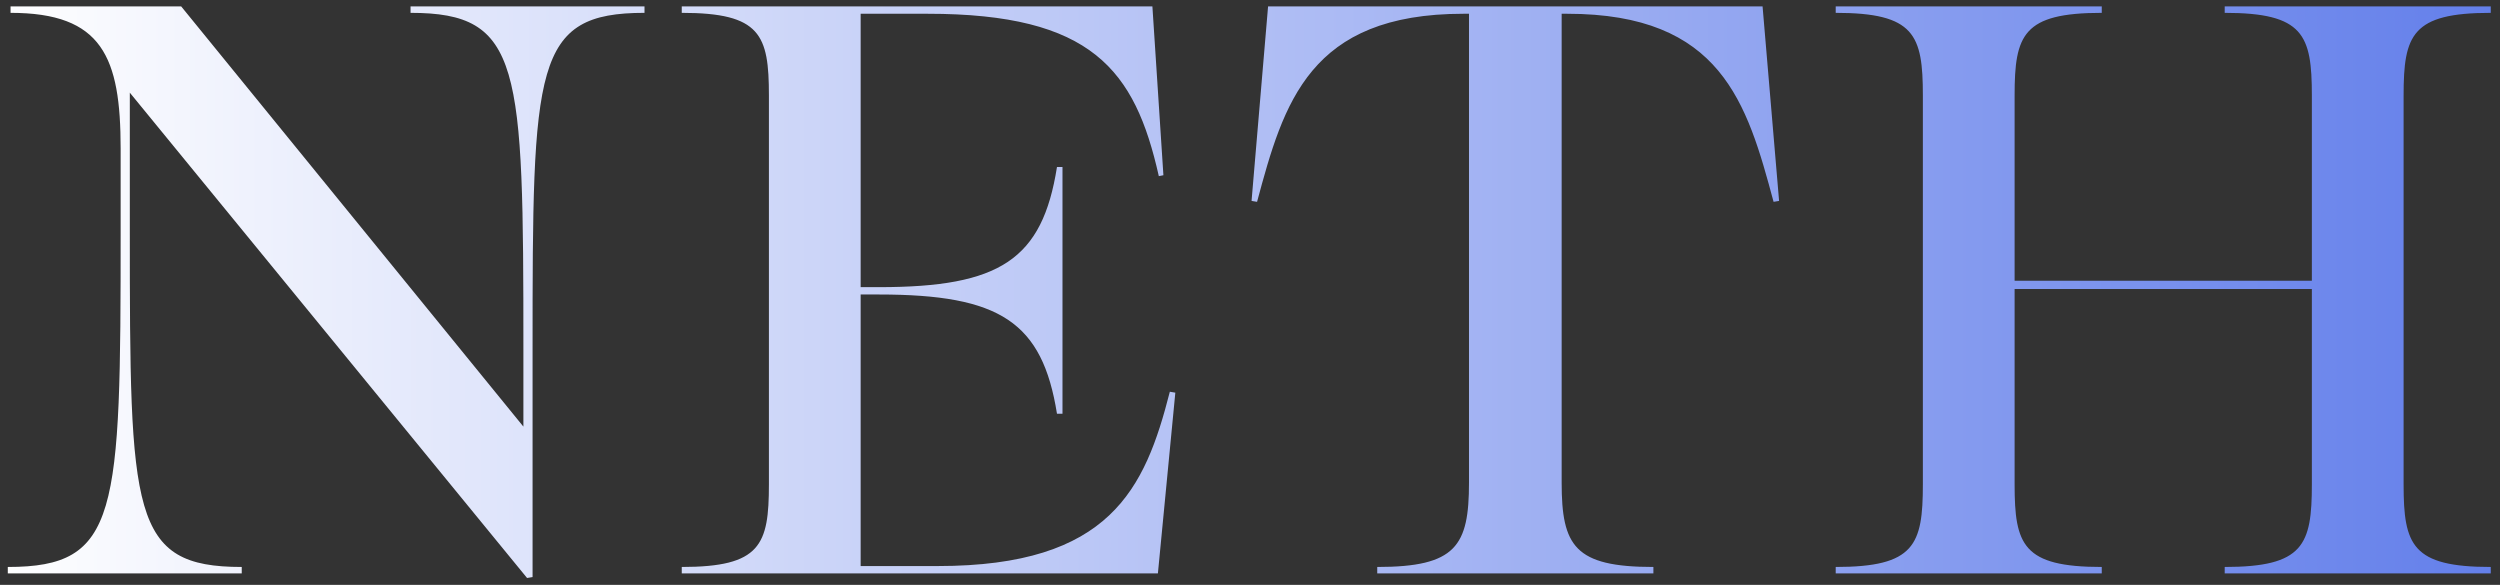 <svg width="218" height="51" viewBox="0 0 218 51" fill="none" xmlns="http://www.w3.org/2000/svg">
<rect x="0" y="0" width="218" height="51" fill="#333333" stroke="none"/>
<path d="M0.68 50H21.08V49.44C11.4 49.44 11.32 44.88 11.32 20.08V8.08L45.96 50.4L46.44 50.32V30.48C46.44 5.68 46.52 1.12 56.2 1.12V0.56H35.8V1.12C45.48 1.12 45.64 5.68 45.64 30.48V37.2L15.8 0.56H0.92V1.12C8.92 1.12 10.52 4.96 10.52 12.96V20.08C10.52 44.88 10.36 49.44 0.68 49.44V50ZM59.449 50H100.969L102.489 34.24L102.009 34.16C99.849 42.64 96.809 49.36 81.769 49.36H75.049V25.68H76.649C87.209 25.68 90.889 28.08 92.169 36.08H92.649V14.56H92.169C90.889 22.64 87.209 25.04 76.649 25.04H75.049V1.2H80.889C95.209 1.2 98.969 6.08 101.049 15.36L101.449 15.28L100.489 0.56H59.449V1.12C66.329 1.12 67.049 3.04 67.049 8.32V42.24C67.049 47.52 66.329 49.44 59.449 49.44V50ZM120.096 50H144.176V49.44C137.296 49.44 136.176 47.6 136.176 42.08V1.2H136.656C150.096 1.2 152.336 8.96 154.656 17.6L155.136 17.52L153.696 0.56H110.576L109.136 17.52L109.616 17.6C111.936 8.96 114.176 1.2 127.616 1.2H128.096V42.08C128.096 47.6 126.976 49.44 120.096 49.44V50ZM160.074 50H183.274V49.44C176.394 49.44 175.674 47.52 175.674 42.24V25.2H201.594V42.24C201.594 47.52 200.874 49.44 193.994 49.44V50H217.194V49.44C210.314 49.44 209.594 47.52 209.594 42.24V8.32C209.594 3.04 210.314 1.12 217.194 1.12V0.56H193.994V1.12C200.874 1.12 201.594 3.04 201.594 8.32V24.48H175.674V8.32C175.674 3.04 176.394 1.12 183.274 1.12V0.56H160.074V1.12C166.954 1.12 167.674 3.04 167.674 8.32V42.24C167.674 47.52 166.954 49.44 160.074 49.44V50Z" fill="url(#paint0_linear_4_1366)"/>
<defs>
<linearGradient id="paint0_linear_4_1366" x1="-1" y1="26" x2="220" y2="26" gradientUnits="userSpaceOnUse">
<stop stop-color="white"/>
<stop offset="1" stop-color="#627EEA"/>
</linearGradient>
</defs>
</svg>
